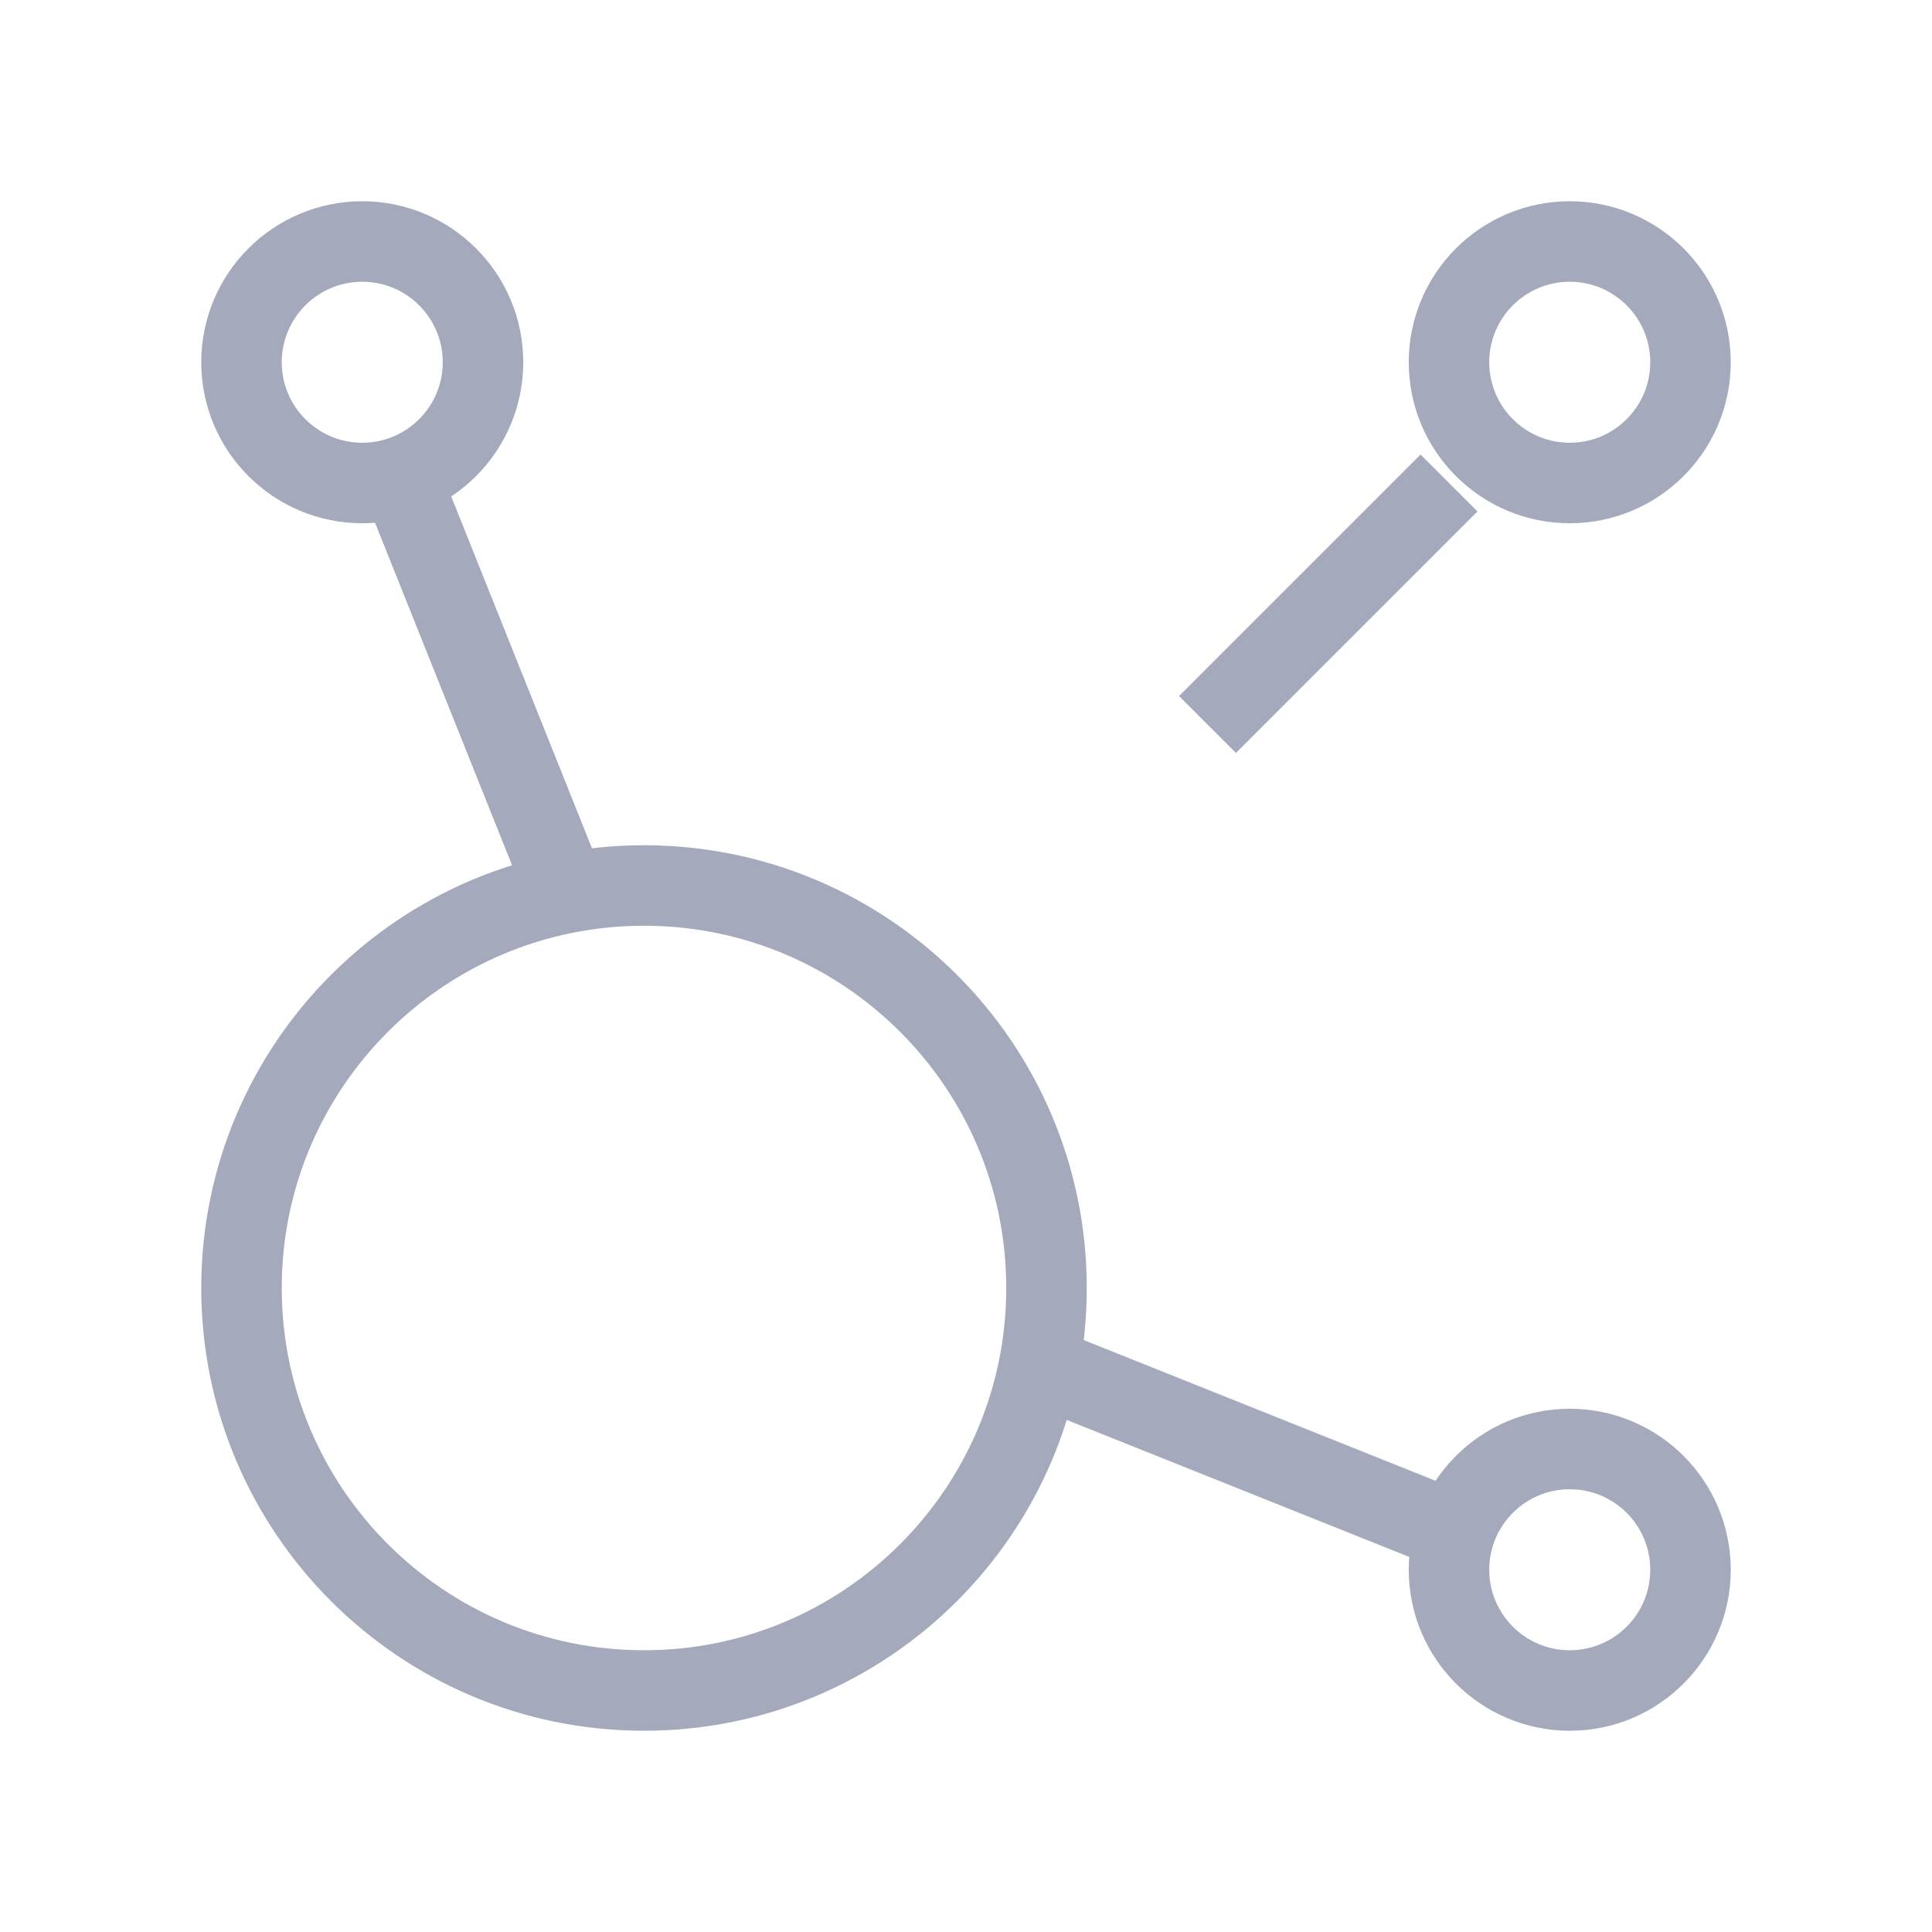 <svg width="24" height="24" viewBox="0 0 24 24" fill="none" xmlns="http://www.w3.org/2000/svg">
<g opacity="0.66">
<path d="M5 6L7 11M13 17L18 19" stroke="#777D99" strokeWidth="2" strokeLinecap="round" strokeLinejoin="round"/>
<path d="M15 9L18 6" stroke="#777D99" strokeWidth="2" strokeLinecap="round" strokeLinejoin="round"/>
<path d="M4.5 6C5.328 6 6 5.328 6 4.5C6 3.672 5.328 3 4.5 3C3.672 3 3 3.672 3 4.5C3 5.328 3.672 6 4.5 6Z" stroke="#777D99" strokeWidth="2" strokeLinecap="round" strokeLinejoin="round"/>
<path d="M19.5 6C20.328 6 21 5.328 21 4.5C21 3.672 20.328 3 19.5 3C18.672 3 18 3.672 18 4.5C18 5.328 18.672 6 19.5 6Z" stroke="#777D99" strokeWidth="2" strokeLinecap="round" strokeLinejoin="round"/>
<path d="M19.5 21C20.328 21 21 20.328 21 19.5C21 18.672 20.328 18 19.5 18C18.672 18 18 18.672 18 19.5C18 20.328 18.672 21 19.5 21Z" stroke="#777D99" strokeWidth="2" strokeLinecap="round" strokeLinejoin="round"/>
<path d="M8 21C10.761 21 13 18.761 13 16C13 13.239 10.761 11 8 11C5.239 11 3 13.239 3 16C3 18.761 5.239 21 8 21Z" stroke="#777D99" strokeWidth="2" strokeLinecap="round" strokeLinejoin="round"/>
</g>
</svg>
